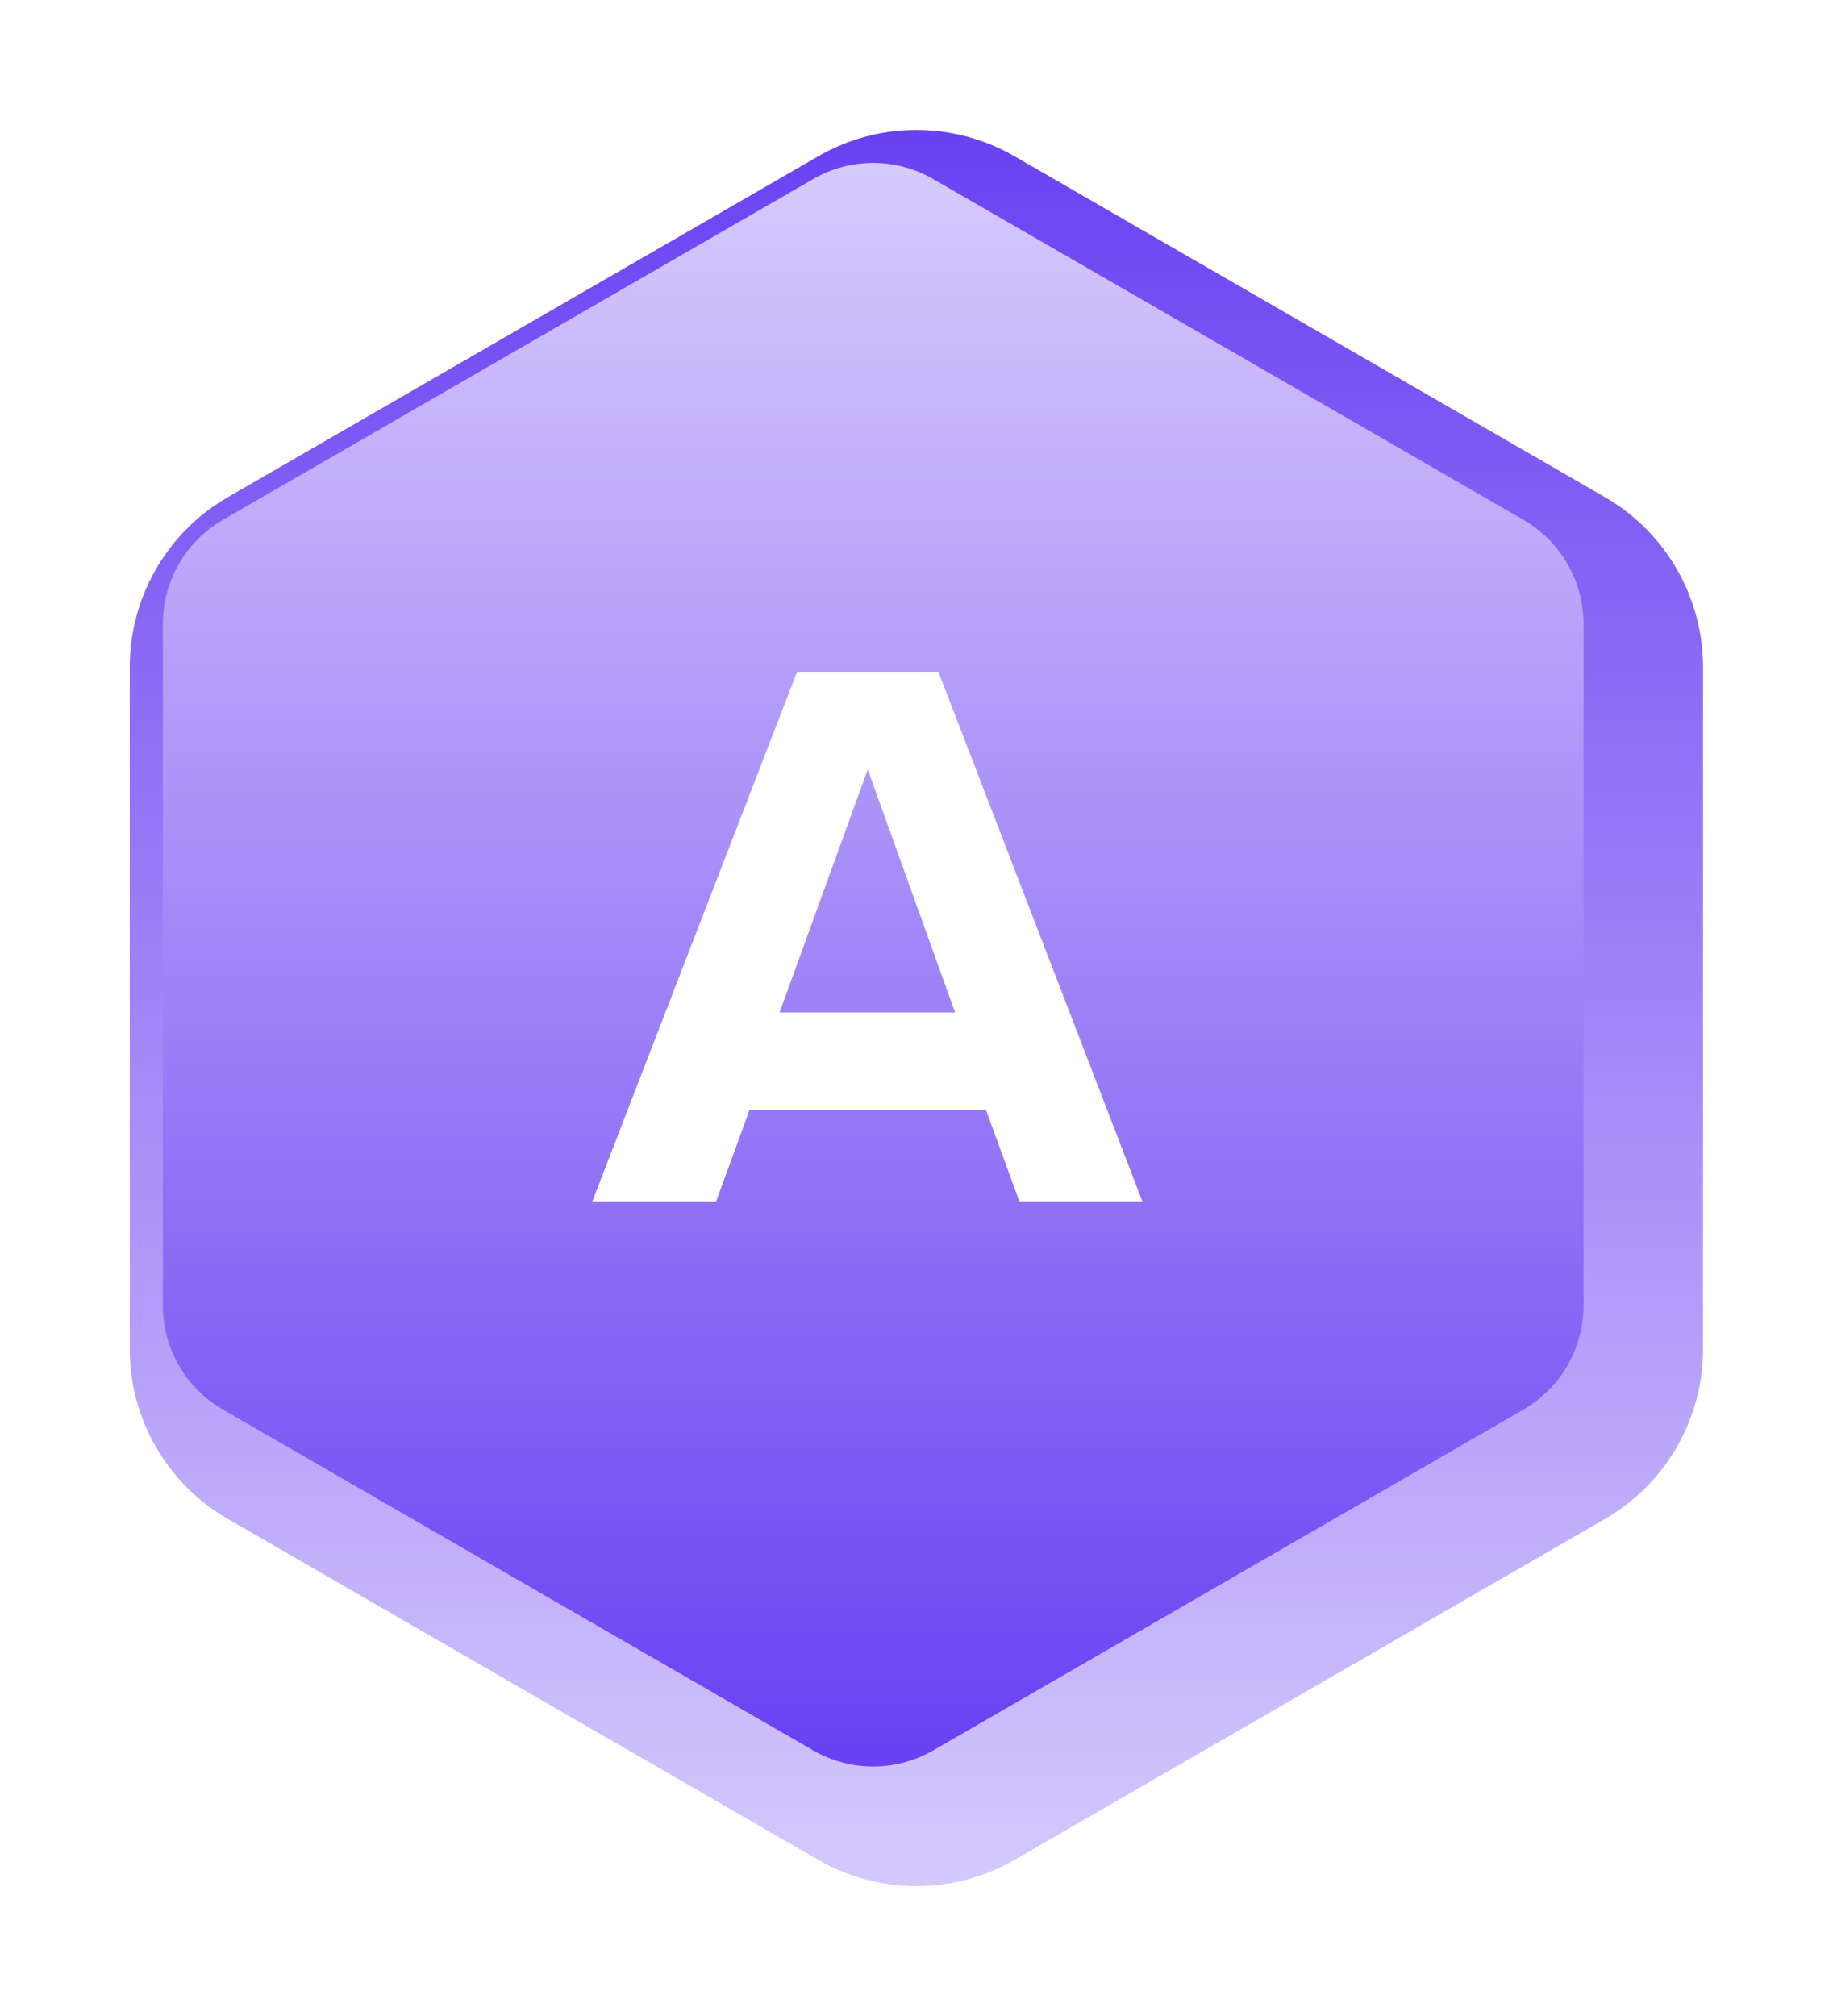 <svg xmlns="http://www.w3.org/2000/svg" xmlns:xlink="http://www.w3.org/1999/xlink" width="126.994" height="139.647" viewBox="0 0 126.994 139.647"><defs><linearGradient id="a" x1="0.5" x2="0.5" y2="1" gradientUnits="objectBoundingBox"><stop offset="0" stop-color="#d6cafc"/><stop offset="1" stop-color="#6940f2"/></linearGradient><filter id="b" x="0" y="0" width="126.994" height="139.647" filterUnits="userSpaceOnUse"><feOffset dx="3" dy="3" input="SourceAlpha"/><feGaussianBlur stdDeviation="3" result="c"/><feFlood flood-opacity="0.239"/><feComposite operator="in" in2="c"/><feComposite in="SourceGraphic"/></filter></defs><g transform="translate(-998.074 -3543.15)"><g transform="translate(1004.074 3549.15)"><g transform="matrix(1, 0, 0, 1, -6, -6)" filter="url(#b)"><path d="M0,37.212V84.435A13.6,13.6,0,0,0,6.8,96.214l40.9,23.611a13.6,13.6,0,0,0,13.6,0l40.9-23.611a13.6,13.6,0,0,0,6.8-11.779V37.212a13.6,13.6,0,0,0-6.8-11.779L61.3,1.822a13.6,13.6,0,0,0-13.6,0L6.8,25.433A13.6,13.6,0,0,0,0,37.212Z" transform="translate(114.99 127.65) rotate(180)" fill="url(#a)"/></g><path d="M1850.63,568.108a8.323,8.323,0,0,1-4.156-1.114l-40.9-23.611a8.336,8.336,0,0,1-4.157-7.2V488.961a8.337,8.337,0,0,1,4.157-7.2l40.9-23.611a8.314,8.314,0,0,1,8.314,0l40.9,23.611a8.337,8.337,0,0,1,4.157,7.2v47.222a8.338,8.338,0,0,1-4.157,7.2l-40.9,23.611A8.324,8.324,0,0,1,1850.63,568.108Z" transform="translate(-1796.134 -451.749)" fill="url(#a)"/></g><path d="M37.84,0,23.705-36.685h-9.79L-.275,0h8.58l2.31-6.325h16.39L29.315,0ZM24.86-13.09H12.7L18.81-29.92Z" transform="translate(1039.384 3626.37)" fill="#fff"/></g></svg>